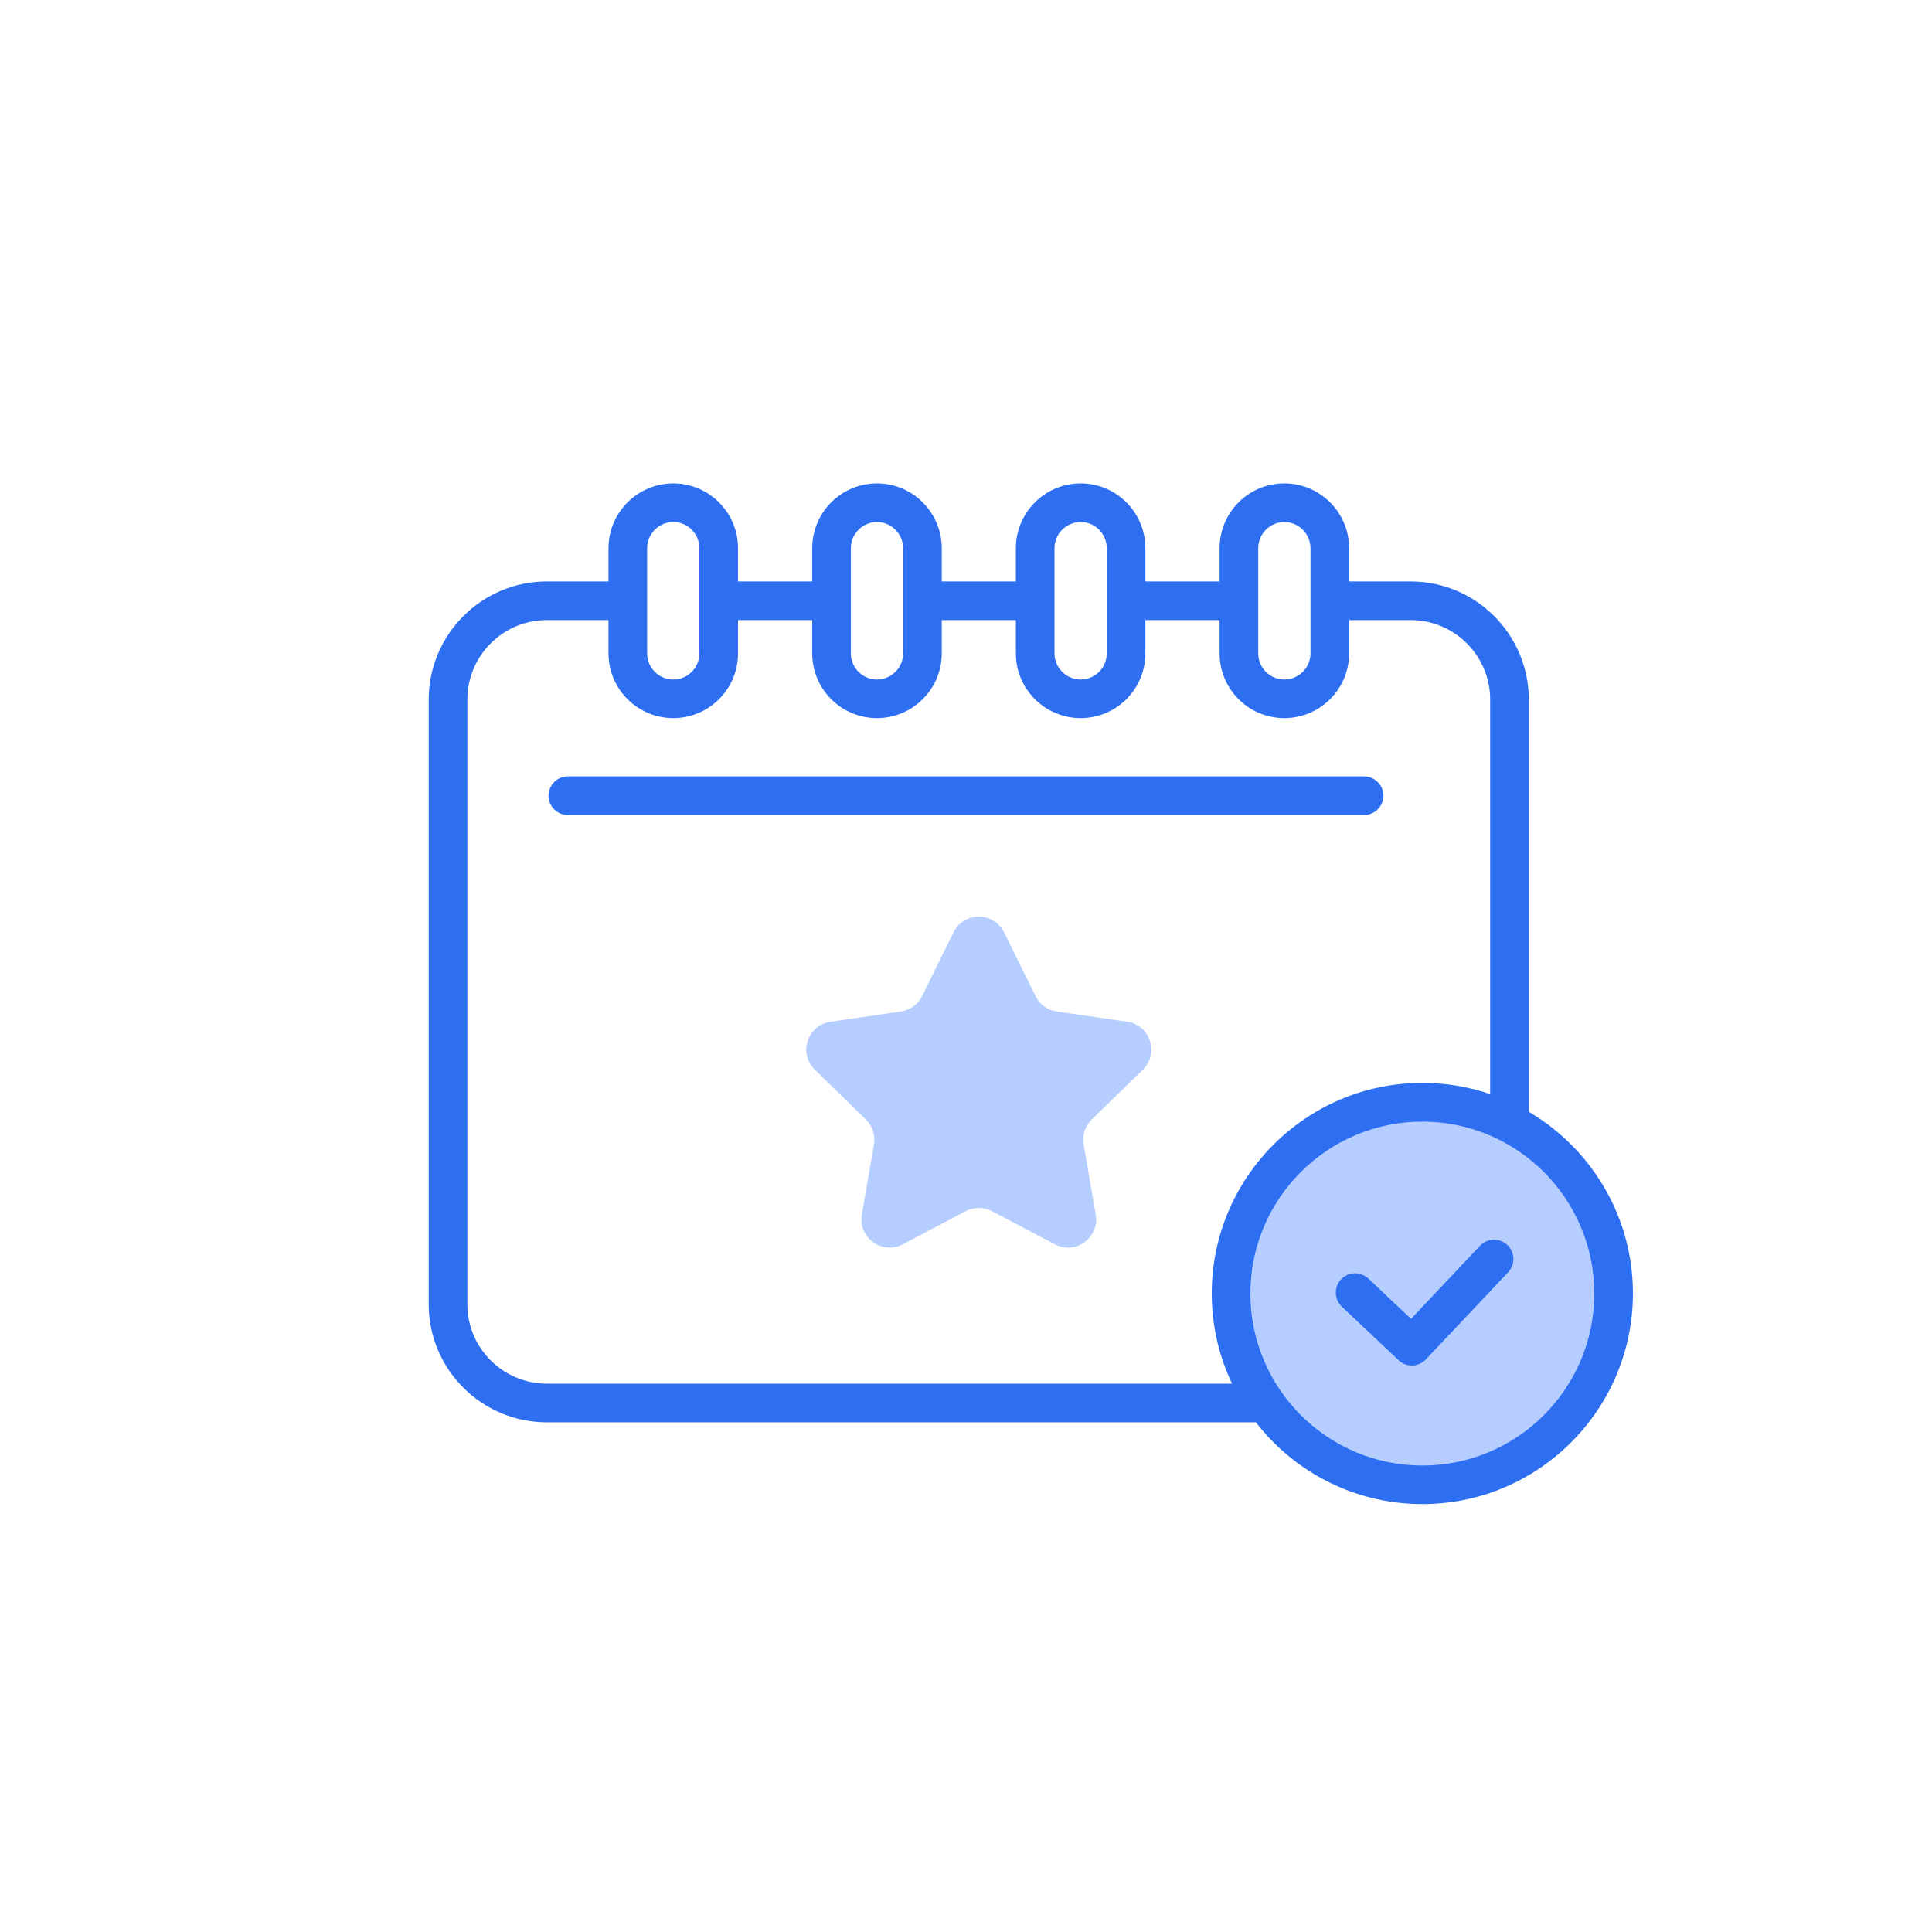 <svg width="82" height="82" viewBox="0 0 82 82" fill="none" xmlns="http://www.w3.org/2000/svg">
<path d="M59.876 24.678H57.261V23.267C57.261 21.75 56.026 20.516 54.51 20.516C52.992 20.516 51.763 21.75 51.763 23.267V24.678H48.614V23.267C48.614 21.75 47.38 20.516 45.867 20.516C44.354 20.516 43.116 21.75 43.116 23.267V24.678H39.971V23.267C39.971 21.75 38.737 20.516 37.22 20.516C35.703 20.516 34.473 21.75 34.473 23.267V24.678H31.324V23.267C31.324 21.75 30.09 20.516 28.577 20.516C27.064 20.516 25.826 21.75 25.826 23.267V24.678H23.21C20.447 24.678 18.196 26.929 18.196 29.692V55.358C18.196 58.122 20.447 60.368 23.21 60.368H59.876C62.64 60.368 64.887 58.122 64.887 55.358V29.692C64.887 26.929 62.64 24.678 59.876 24.678ZM53.403 24.678V23.267C53.403 22.657 53.899 22.156 54.51 22.156C55.12 22.156 55.621 22.657 55.621 23.267V27.732C55.621 28.343 55.12 28.839 54.51 28.839C53.899 28.839 53.403 28.343 53.403 27.732V24.678ZM44.756 24.678V23.267C44.756 22.657 45.252 22.156 45.867 22.156C46.482 22.156 46.974 22.657 46.974 23.267V27.732C46.974 28.343 46.478 28.839 45.867 28.839C45.256 28.839 44.756 28.343 44.756 27.732V24.678ZM36.113 24.678V23.267C36.113 22.657 36.609 22.156 37.22 22.156C37.831 22.156 38.331 22.657 38.331 23.267V27.732C38.331 28.343 37.831 28.839 37.22 28.839C36.609 28.839 36.113 28.343 36.113 27.732V24.678ZM27.466 24.678V23.267C27.466 22.657 27.962 22.156 28.577 22.156C29.192 22.156 29.684 22.657 29.684 23.267V27.732C29.684 28.343 29.188 28.839 28.577 28.839C27.966 28.839 27.466 28.343 27.466 27.732V24.678ZM63.247 55.358C63.247 57.215 61.734 58.728 59.876 58.728H23.21C21.349 58.728 19.836 57.215 19.836 55.358V29.692C19.836 27.831 21.349 26.318 23.21 26.318H25.826V27.732C25.826 29.245 27.06 30.479 28.577 30.479C30.094 30.479 31.324 29.245 31.324 27.732V26.318H34.473V27.732C34.473 29.245 35.703 30.479 37.22 30.479C38.737 30.479 39.971 29.245 39.971 27.732V26.318H43.116V27.732C43.116 29.245 44.35 30.479 45.867 30.479C47.384 30.479 48.614 29.245 48.614 27.732V26.318H51.763V27.732C51.763 29.245 52.992 30.479 54.51 30.479C56.026 30.479 57.261 29.245 57.261 27.732V26.318H59.876C61.734 26.318 63.247 27.831 63.247 29.692V55.358Z" fill="#2E6FF2"/>
<path d="M57.896 32.952H24.1C23.649 32.952 23.28 33.321 23.28 33.772C23.28 34.223 23.649 34.592 24.1 34.592H57.896C58.347 34.592 58.716 34.223 58.716 33.772C58.716 33.321 58.347 32.952 57.896 32.952Z" fill="#2E6FF2"/>
<path d="M42.615 39.569L43.952 42.279C44.124 42.632 44.46 42.878 44.85 42.931L47.843 43.366C48.823 43.509 49.212 44.711 48.503 45.403L46.338 47.515C46.055 47.79 45.928 48.183 45.994 48.573L46.506 51.553C46.674 52.529 45.649 53.271 44.772 52.812L42.099 51.406C41.75 51.221 41.336 51.221 40.988 51.406L38.315 52.812C37.437 53.271 36.416 52.529 36.58 51.553L37.093 48.573C37.158 48.187 37.031 47.79 36.748 47.515L34.584 45.403C33.874 44.711 34.268 43.509 35.244 43.366L38.237 42.931C38.626 42.874 38.962 42.632 39.135 42.279L40.471 39.569C40.91 38.684 42.177 38.684 42.611 39.569H42.615Z" fill="#B5CEFF"/>
<path d="M60.368 63.017C64.852 63.017 68.486 59.383 68.486 54.899C68.486 50.416 64.852 46.781 60.368 46.781C55.885 46.781 52.25 50.416 52.25 54.899C52.25 59.383 55.885 63.017 60.368 63.017Z" fill="#B5CEFF"/>
<path d="M60.368 63.837C55.44 63.837 51.43 59.827 51.43 54.899C51.43 49.971 55.44 45.961 60.368 45.961C65.297 45.961 69.306 49.971 69.306 54.899C69.306 59.827 65.297 63.837 60.368 63.837ZM60.368 47.605C56.346 47.605 53.07 50.877 53.07 54.903C53.07 58.929 56.342 62.201 60.368 62.201C64.395 62.201 67.666 58.929 67.666 54.903C67.666 50.877 64.395 47.605 60.368 47.605Z" fill="#2E6FF2"/>
<path d="M59.922 57.958C59.712 57.958 59.511 57.88 59.36 57.732L56.953 55.461C56.625 55.149 56.609 54.633 56.92 54.3C57.232 53.968 57.748 53.956 58.081 54.268L59.889 55.977L62.816 52.874C63.128 52.546 63.644 52.529 63.976 52.841C64.304 53.152 64.321 53.669 64.009 54.001L60.516 57.699C60.368 57.859 60.159 57.949 59.942 57.958C59.934 57.958 59.926 57.958 59.917 57.958H59.922Z" fill="#2E6FF2"/>
</svg>
